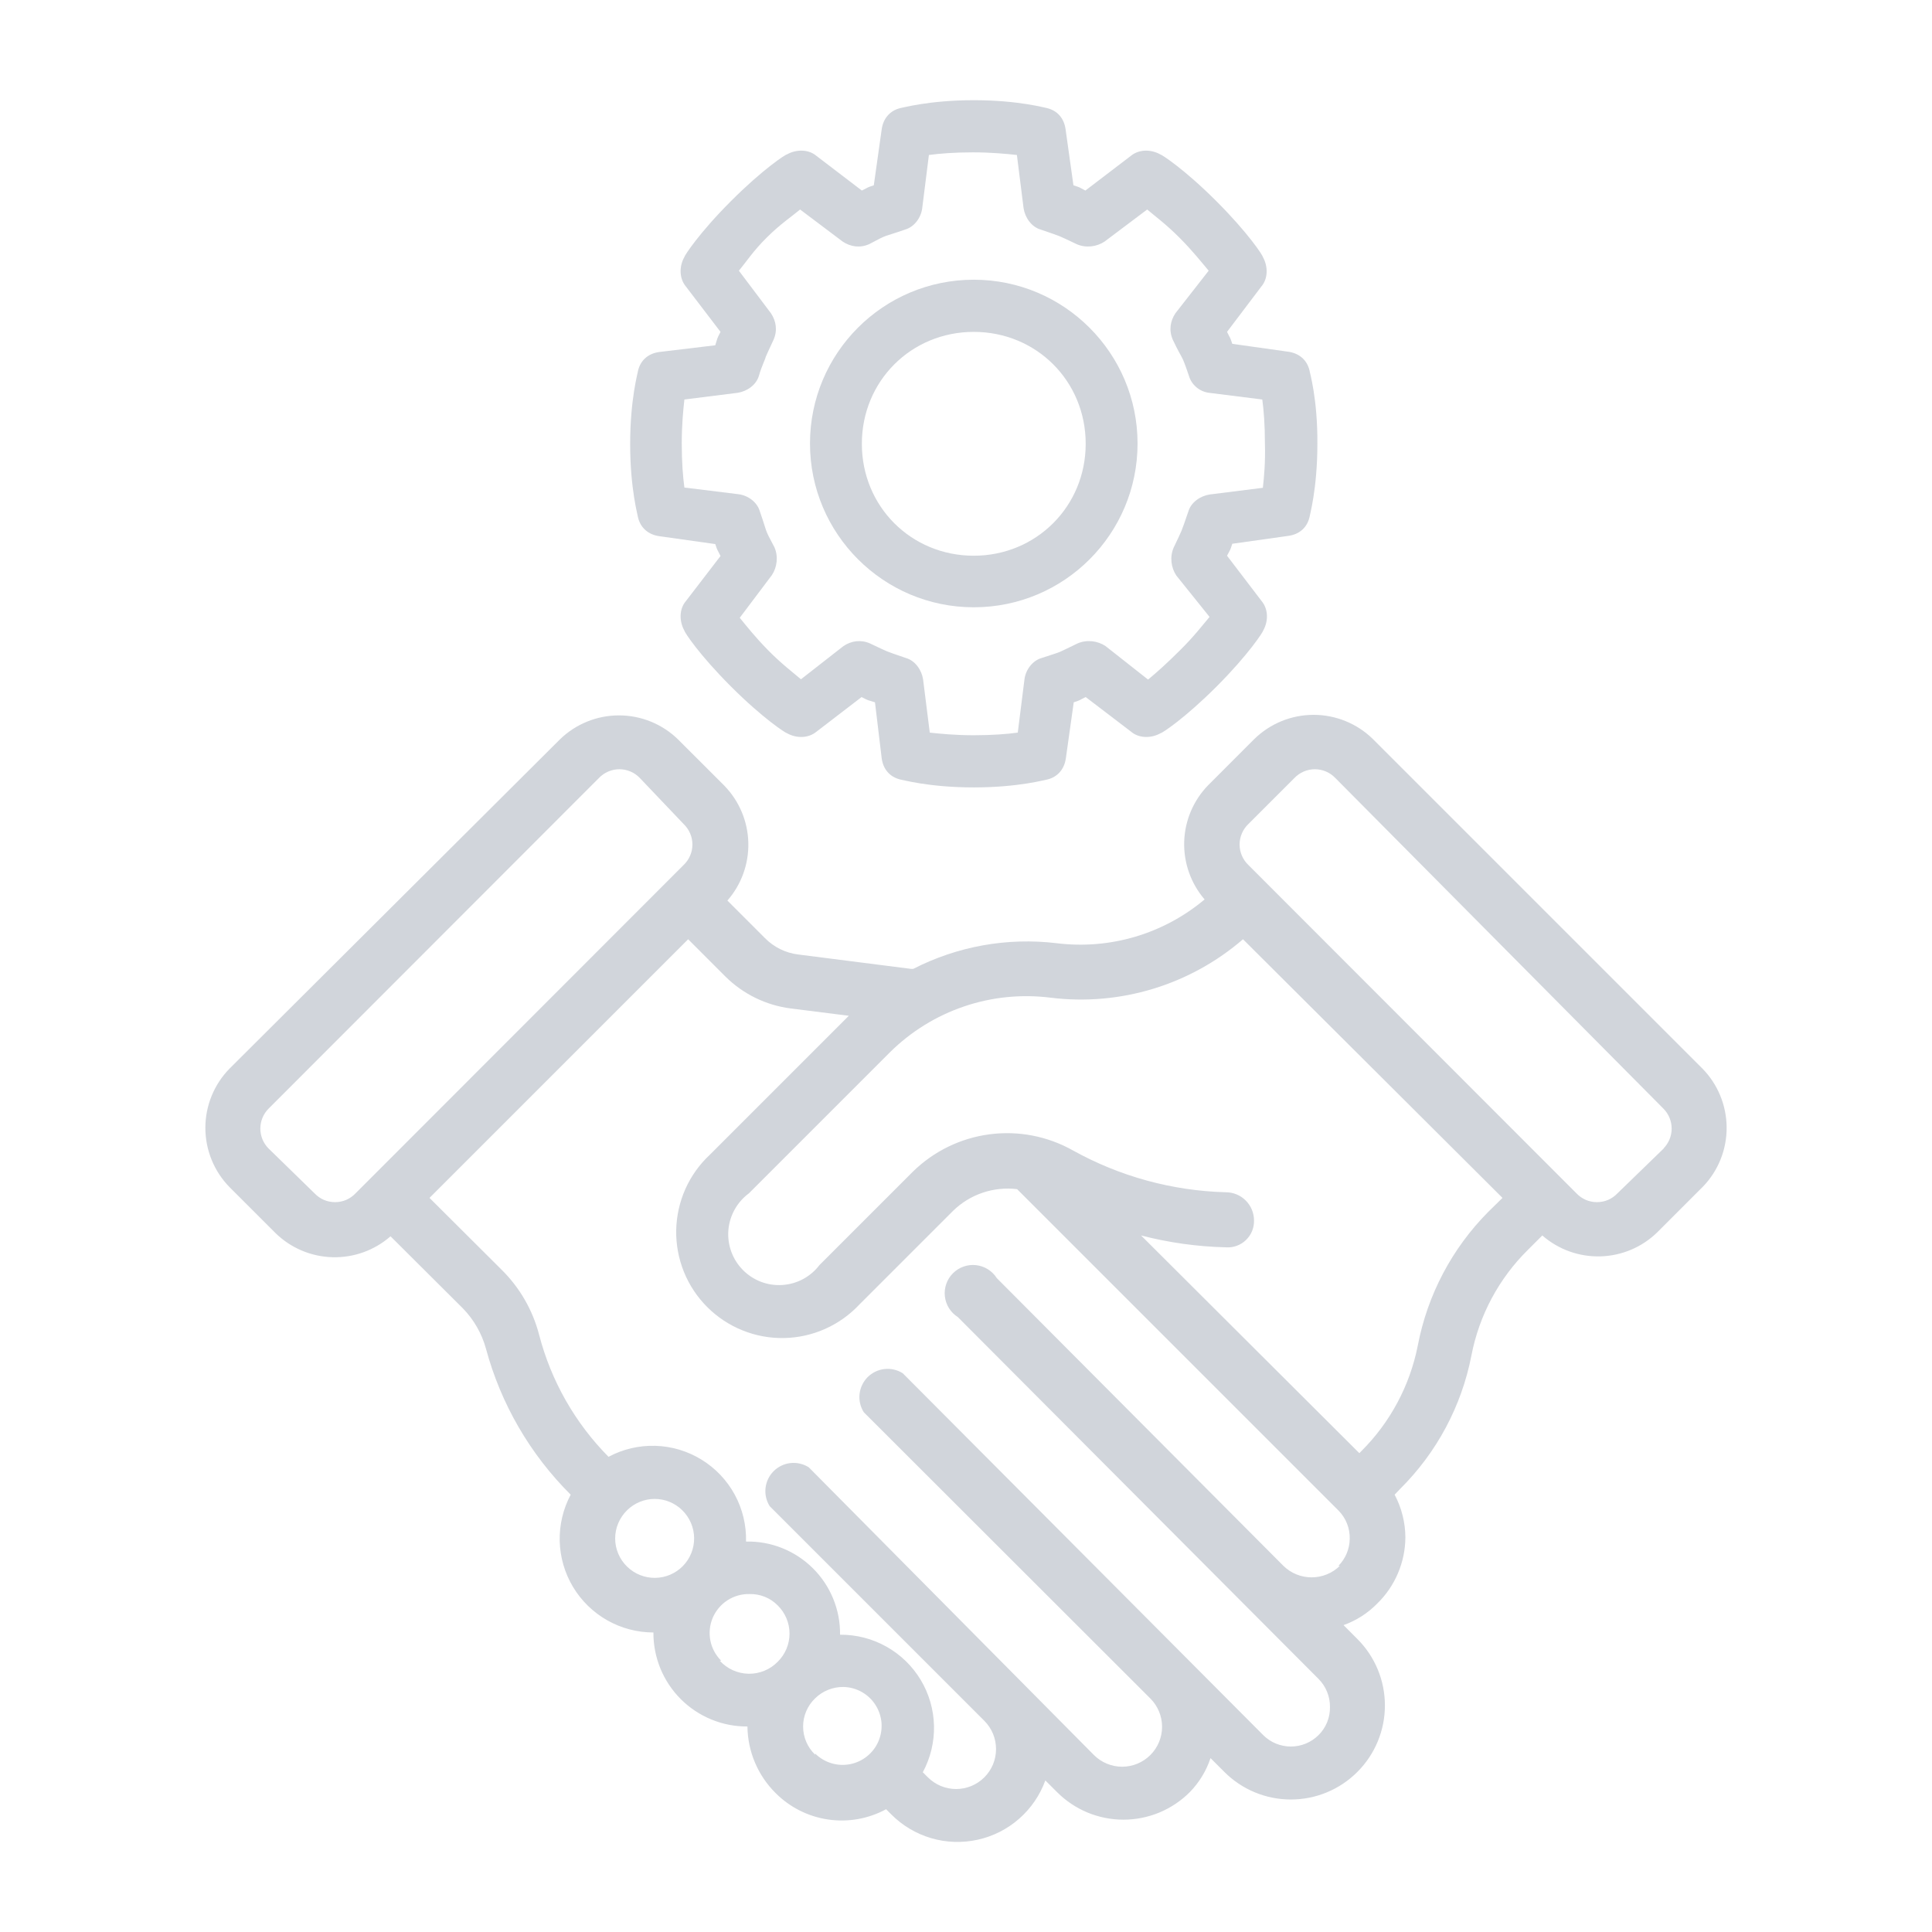 <svg width="64" height="64" viewBox="0 0 64 64" fill="none" xmlns="http://www.w3.org/2000/svg">
<g clip-path="url(#clip0_3_1045)">
<path d="M56.395 35.398L45.479 24.482C44.954 23.968 44.249 23.68 43.515 23.68C42.78 23.68 42.075 23.968 41.55 24.482L40.026 26.007C39.535 26.509 39.251 27.176 39.228 27.877C39.206 28.578 39.447 29.263 39.904 29.795C39.23 30.36 38.448 30.781 37.604 31.031C36.761 31.28 35.875 31.353 35.003 31.245C33.369 31.049 31.715 31.345 30.251 32.096H30.185L26.444 31.619C26.025 31.568 25.636 31.377 25.34 31.076L24.096 29.832C24.561 29.301 24.808 28.614 24.789 27.909C24.77 27.203 24.486 26.531 23.993 26.025L22.468 24.501C21.944 23.986 21.239 23.698 20.504 23.698C19.77 23.698 19.064 23.986 18.54 24.501L7.605 35.398C7.091 35.922 6.803 36.628 6.803 37.362C6.803 38.097 7.091 38.802 7.605 39.327L9.13 40.851C9.635 41.344 10.308 41.628 11.013 41.647C11.719 41.666 12.406 41.419 12.937 40.954L15.331 43.339C15.696 43.713 15.96 44.173 16.098 44.677C16.592 46.508 17.56 48.176 18.905 49.513C18.653 49.986 18.528 50.516 18.541 51.052C18.555 51.588 18.707 52.111 18.983 52.571C19.259 53.03 19.649 53.41 20.116 53.675C20.582 53.939 21.109 54.077 21.645 54.078C21.643 54.487 21.722 54.893 21.877 55.273C22.033 55.651 22.262 55.996 22.552 56.286C22.842 56.575 23.186 56.805 23.565 56.96C23.944 57.116 24.35 57.195 24.76 57.192C24.769 58.023 25.105 58.816 25.695 59.4C26.166 59.871 26.776 60.178 27.436 60.274C28.095 60.37 28.767 60.251 29.353 59.933L29.521 60.101C29.889 60.472 30.344 60.743 30.844 60.891C31.344 61.038 31.874 61.056 32.383 60.944C32.893 60.833 33.366 60.594 33.758 60.25C34.151 59.906 34.45 59.469 34.628 58.979L35.012 59.362C35.3 59.653 35.644 59.883 36.022 60.041C36.4 60.198 36.805 60.279 37.215 60.279C37.624 60.279 38.03 60.198 38.408 60.041C38.786 59.883 39.129 59.653 39.418 59.362C39.727 59.044 39.96 58.661 40.1 58.24L40.559 58.698C41.143 59.283 41.935 59.611 42.762 59.611C43.588 59.611 44.38 59.283 44.964 58.698C45.549 58.114 45.877 57.322 45.877 56.495C45.877 55.669 45.549 54.877 44.964 54.293L44.506 53.834C44.926 53.685 45.307 53.442 45.619 53.123C45.913 52.838 46.148 52.496 46.308 52.118C46.469 51.741 46.553 51.336 46.555 50.925C46.552 50.433 46.43 49.948 46.199 49.513L46.377 49.326C47.592 48.122 48.417 46.581 48.743 44.901C48.999 43.573 49.651 42.353 50.614 41.403L51.091 40.926C51.622 41.391 52.309 41.638 53.015 41.619C53.72 41.6 54.393 41.316 54.898 40.823L56.423 39.298C56.925 38.772 57.203 38.07 57.197 37.343C57.192 36.615 56.904 35.917 56.395 35.398ZM10.421 39.532L8.896 38.045C8.722 37.87 8.624 37.633 8.624 37.386C8.624 37.139 8.722 36.901 8.896 36.726L19.84 25.773C19.927 25.681 20.032 25.608 20.149 25.558C20.266 25.508 20.391 25.482 20.518 25.482C20.645 25.482 20.77 25.508 20.887 25.558C21.004 25.608 21.109 25.681 21.196 25.773L22.646 27.297C22.738 27.385 22.811 27.49 22.861 27.607C22.912 27.723 22.937 27.849 22.937 27.976C22.937 28.102 22.912 28.228 22.861 28.345C22.811 28.461 22.738 28.566 22.646 28.654L11.777 39.532C11.69 39.624 11.584 39.697 11.468 39.748C11.351 39.798 11.226 39.823 11.099 39.823C10.972 39.823 10.846 39.798 10.73 39.748C10.613 39.697 10.508 39.624 10.421 39.532ZM20.775 51.898C20.65 51.777 20.55 51.632 20.482 51.471C20.413 51.31 20.378 51.137 20.378 50.963C20.378 50.788 20.413 50.615 20.482 50.455C20.55 50.294 20.65 50.149 20.775 50.027C21.019 49.788 21.346 49.654 21.687 49.654C22.029 49.654 22.356 49.788 22.599 50.027C22.847 50.269 22.989 50.6 22.994 50.946C22.998 51.293 22.865 51.627 22.623 51.875C22.381 52.123 22.05 52.265 21.704 52.269C21.357 52.273 21.023 52.14 20.775 51.898ZM23.89 55.013C23.707 54.831 23.582 54.599 23.532 54.346C23.482 54.092 23.509 53.83 23.61 53.592C23.711 53.355 23.881 53.153 24.097 53.012C24.314 52.872 24.567 52.8 24.826 52.805C24.999 52.8 25.171 52.831 25.332 52.895C25.493 52.959 25.639 53.056 25.761 53.18C25.885 53.301 25.984 53.447 26.052 53.608C26.119 53.768 26.154 53.941 26.154 54.115C26.154 54.289 26.119 54.462 26.052 54.622C25.984 54.783 25.885 54.928 25.761 55.05C25.635 55.178 25.485 55.28 25.318 55.347C25.152 55.415 24.974 55.449 24.794 55.445C24.615 55.441 24.438 55.401 24.274 55.327C24.111 55.253 23.964 55.146 23.843 55.013H23.89ZM27.005 58.128C26.878 58.007 26.777 57.862 26.708 57.701C26.639 57.541 26.604 57.367 26.604 57.192C26.604 57.017 26.639 56.844 26.708 56.684C26.777 56.523 26.878 56.378 27.005 56.257C27.255 56.013 27.591 55.879 27.94 55.883C28.151 55.887 28.358 55.943 28.542 56.046C28.726 56.148 28.883 56.295 28.997 56.472C29.112 56.649 29.181 56.851 29.2 57.061C29.218 57.271 29.184 57.483 29.102 57.677C29.02 57.871 28.891 58.042 28.727 58.175C28.564 58.308 28.37 58.399 28.163 58.44C27.956 58.481 27.742 58.47 27.541 58.409C27.339 58.348 27.155 58.239 27.005 58.09V58.128ZM44.385 51.87C44.135 52.115 43.799 52.252 43.449 52.252C43.099 52.252 42.764 52.115 42.514 51.87L33.02 42.339C32.944 42.22 32.844 42.12 32.725 42.046C32.606 41.971 32.472 41.925 32.332 41.91C32.193 41.894 32.052 41.91 31.92 41.957C31.787 42.003 31.667 42.079 31.568 42.178C31.469 42.277 31.393 42.397 31.347 42.529C31.3 42.662 31.284 42.803 31.3 42.942C31.315 43.081 31.362 43.216 31.436 43.335C31.51 43.453 31.61 43.554 31.729 43.629L43.674 55.612C43.797 55.734 43.894 55.88 43.96 56.041C44.026 56.201 44.059 56.373 44.057 56.547C44.06 56.721 44.028 56.894 43.962 57.054C43.896 57.215 43.798 57.361 43.674 57.482C43.43 57.722 43.103 57.856 42.762 57.856C42.42 57.856 42.093 57.722 41.85 57.482L29.905 45.491C29.725 45.377 29.512 45.328 29.301 45.351C29.09 45.374 28.893 45.469 28.742 45.619C28.592 45.77 28.498 45.967 28.474 46.178C28.451 46.389 28.5 46.602 28.614 46.782L38.108 56.266C38.356 56.514 38.495 56.851 38.495 57.202C38.495 57.553 38.356 57.889 38.108 58.137C37.86 58.385 37.523 58.525 37.173 58.525C36.822 58.525 36.485 58.385 36.237 58.137L26.79 48.605C26.61 48.492 26.397 48.443 26.186 48.466C25.975 48.489 25.778 48.584 25.628 48.734C25.477 48.884 25.383 49.081 25.359 49.293C25.336 49.504 25.385 49.717 25.499 49.896L32.608 57.005C32.731 57.128 32.828 57.274 32.895 57.434C32.961 57.595 32.995 57.767 32.995 57.941C32.995 58.114 32.961 58.286 32.895 58.447C32.828 58.607 32.731 58.753 32.608 58.876C32.485 58.999 32.339 59.096 32.179 59.163C32.018 59.229 31.846 59.264 31.673 59.264C31.499 59.264 31.327 59.229 31.166 59.163C31.006 59.096 30.86 58.999 30.737 58.876L30.569 58.708C30.824 58.236 30.952 57.705 30.94 57.168C30.927 56.632 30.776 56.108 30.499 55.648C30.222 55.188 29.83 54.808 29.362 54.546C28.893 54.283 28.365 54.148 27.828 54.152C27.833 53.743 27.756 53.337 27.601 52.959C27.446 52.58 27.216 52.236 26.925 51.948C26.635 51.66 26.289 51.434 25.909 51.282C25.529 51.13 25.122 51.057 24.713 51.066C24.727 50.524 24.598 49.989 24.34 49.513C24.081 49.037 23.703 48.638 23.242 48.354C22.781 48.07 22.254 47.911 21.713 47.895C21.171 47.878 20.635 48.004 20.158 48.259C19.047 47.136 18.253 45.739 17.857 44.209C17.644 43.393 17.214 42.65 16.613 42.058L14.228 39.682L22.796 31.114L24.03 32.349C24.615 32.929 25.374 33.301 26.191 33.406L28.118 33.649L23.516 38.251C23.171 38.572 22.895 38.959 22.703 39.389C22.512 39.82 22.409 40.284 22.4 40.755C22.392 41.226 22.479 41.694 22.655 42.131C22.831 42.568 23.094 42.964 23.427 43.297C23.76 43.63 24.157 43.893 24.594 44.069C25.03 44.246 25.498 44.333 25.969 44.324C26.44 44.316 26.905 44.213 27.335 44.021C27.765 43.829 28.152 43.553 28.474 43.208L31.57 40.112C31.847 39.841 32.182 39.635 32.549 39.511C32.917 39.386 33.308 39.345 33.693 39.392L44.338 50.037C44.46 50.16 44.556 50.306 44.62 50.466C44.684 50.627 44.715 50.799 44.712 50.972C44.708 51.309 44.574 51.63 44.338 51.87H44.385ZM46.966 44.574C46.704 45.9 46.053 47.118 45.095 48.072L45.03 48.138L37.799 40.926C38.717 41.164 39.658 41.296 40.605 41.319C40.727 41.328 40.849 41.312 40.963 41.271C41.078 41.23 41.182 41.166 41.27 41.082C41.358 40.998 41.428 40.897 41.475 40.785C41.521 40.673 41.544 40.552 41.541 40.43C41.541 40.182 41.442 39.944 41.267 39.769C41.092 39.593 40.854 39.495 40.605 39.495C38.832 39.447 37.096 38.972 35.545 38.111C34.704 37.637 33.733 37.449 32.776 37.576C31.82 37.702 30.93 38.136 30.241 38.812L27.145 41.908C26.999 42.1 26.813 42.258 26.601 42.372C26.388 42.486 26.153 42.552 25.913 42.567C25.672 42.583 25.431 42.546 25.205 42.46C24.98 42.373 24.776 42.24 24.607 42.068C24.438 41.896 24.307 41.69 24.225 41.463C24.142 41.237 24.109 40.995 24.128 40.755C24.147 40.514 24.218 40.281 24.335 40.07C24.452 39.859 24.613 39.675 24.807 39.532L29.484 34.855C30.176 34.17 31.015 33.652 31.937 33.339C32.859 33.026 33.84 32.928 34.806 33.05C35.944 33.19 37.099 33.09 38.196 32.756C39.293 32.423 40.308 31.863 41.176 31.114L49.772 39.682L49.305 40.14C48.1 41.352 47.286 42.896 46.966 44.574ZM55.132 38.026L53.579 39.532C53.492 39.624 53.387 39.697 53.27 39.748C53.154 39.798 53.028 39.823 52.901 39.823C52.774 39.823 52.649 39.798 52.532 39.748C52.416 39.697 52.31 39.624 52.223 39.532L41.354 28.654C41.262 28.566 41.189 28.461 41.139 28.345C41.089 28.228 41.063 28.102 41.063 27.976C41.063 27.849 41.089 27.723 41.139 27.607C41.189 27.49 41.262 27.385 41.354 27.297L42.879 25.773C42.966 25.681 43.071 25.608 43.188 25.558C43.304 25.508 43.43 25.482 43.557 25.482C43.684 25.482 43.809 25.508 43.926 25.558C44.042 25.608 44.147 25.681 44.235 25.773L55.104 36.726C55.278 36.901 55.376 37.139 55.376 37.386C55.376 37.633 55.278 37.87 55.104 38.045L55.132 38.026Z" fill="#D1D5DB"/>
<path d="M43.379 12.269C43.292 11.911 43.022 11.699 42.674 11.651L40.821 11.39C40.734 11.129 40.773 11.255 40.647 10.994L41.786 9.488C42.008 9.228 42.008 8.822 41.834 8.513C41.834 8.465 41.352 7.721 40.29 6.66C39.228 5.598 38.475 5.115 38.436 5.115C38.127 4.941 37.731 4.941 37.461 5.163L35.955 6.312C35.694 6.177 35.82 6.225 35.559 6.138L35.299 4.285C35.25 3.927 35.038 3.667 34.681 3.58C34.642 3.58 33.754 3.319 32.258 3.319C30.761 3.319 29.873 3.58 29.825 3.58C29.468 3.667 29.255 3.937 29.207 4.285L28.946 6.138C28.686 6.225 28.811 6.186 28.55 6.312L27.044 5.163C26.784 4.941 26.378 4.941 26.069 5.115C26.021 5.115 25.278 5.598 24.216 6.66C23.154 7.721 22.671 8.475 22.671 8.513C22.497 8.822 22.497 9.218 22.719 9.488L23.868 10.994C23.733 11.255 23.781 11.168 23.694 11.438L21.841 11.66C21.483 11.709 21.223 11.921 21.136 12.278C21.136 12.327 20.875 13.205 20.875 14.711C20.875 16.217 21.136 17.096 21.136 17.144C21.223 17.501 21.493 17.714 21.841 17.762L23.694 18.023C23.781 18.283 23.742 18.158 23.868 18.418L22.719 19.915C22.497 20.175 22.497 20.581 22.671 20.89C22.671 20.938 23.154 21.681 24.216 22.743C25.278 23.805 26.031 24.288 26.069 24.288C26.378 24.462 26.774 24.462 27.044 24.24L28.541 23.091C28.801 23.226 28.715 23.178 28.985 23.265L29.207 25.118C29.255 25.476 29.468 25.736 29.825 25.823C29.873 25.823 30.752 26.084 32.258 26.084C33.764 26.084 34.642 25.823 34.69 25.823C35.048 25.736 35.26 25.466 35.308 25.118L35.569 23.265C35.83 23.178 35.704 23.216 35.965 23.091L37.471 24.24C37.731 24.462 38.137 24.462 38.446 24.288C38.494 24.288 39.237 23.805 40.3 22.743C41.361 21.681 41.844 20.928 41.844 20.89C42.018 20.581 42.018 20.185 41.796 19.915L40.647 18.409C40.782 18.148 40.734 18.273 40.821 18.013L42.674 17.752C43.032 17.704 43.292 17.491 43.379 17.134C43.379 17.086 43.64 16.207 43.64 14.701C43.65 13.195 43.379 12.317 43.379 12.269ZM41.834 16.159L40.068 16.381C39.759 16.43 39.45 16.642 39.363 16.951C39.102 17.704 39.189 17.482 38.88 18.138C38.745 18.447 38.793 18.805 38.967 19.065L40.068 20.436C39.846 20.697 39.537 21.102 39.093 21.537C38.649 21.981 38.301 22.29 38.031 22.512L36.621 21.401C36.361 21.228 36.003 21.18 35.694 21.315C34.941 21.672 35.299 21.537 34.507 21.797C34.198 21.884 33.976 22.193 33.937 22.502L33.715 24.269C33.358 24.317 32.875 24.356 32.258 24.356C31.64 24.356 31.157 24.307 30.8 24.269L30.578 22.502C30.529 22.193 30.317 21.884 30.008 21.797C29.255 21.537 29.477 21.623 28.821 21.315C28.512 21.18 28.203 21.228 27.942 21.401L26.533 22.502C26.272 22.28 25.866 21.971 25.432 21.527C24.998 21.083 24.727 20.735 24.505 20.465L25.567 19.055C25.741 18.795 25.789 18.438 25.654 18.129C25.297 17.463 25.432 17.685 25.171 16.941C25.084 16.632 24.776 16.41 24.467 16.372L22.671 16.15C22.623 15.792 22.584 15.31 22.584 14.692C22.584 14.074 22.632 13.591 22.671 13.234L24.438 13.012C24.747 12.964 25.055 12.751 25.142 12.442C25.229 12.133 25.364 11.873 25.364 11.825C25.364 11.825 25.5 11.516 25.625 11.255C25.76 10.946 25.712 10.637 25.538 10.376L24.476 8.967C24.698 8.706 24.959 8.301 25.403 7.866C25.847 7.422 26.243 7.162 26.504 6.94L27.913 8.001C28.174 8.175 28.483 8.224 28.792 8.088C29.458 7.731 29.236 7.866 29.979 7.606C30.288 7.519 30.51 7.21 30.549 6.901L30.771 5.134C31.128 5.086 31.611 5.047 32.229 5.047C32.846 5.047 33.329 5.096 33.686 5.134L33.908 6.901C33.957 7.21 34.169 7.519 34.478 7.606C35.231 7.866 35.009 7.779 35.666 8.088C35.974 8.224 36.332 8.175 36.592 8.001L38.002 6.94C38.263 7.162 38.62 7.422 39.064 7.866C39.508 8.31 39.817 8.706 40.039 8.967L38.938 10.376C38.764 10.637 38.716 10.946 38.851 11.255C39.209 12.008 39.112 11.651 39.382 12.442C39.469 12.751 39.739 12.973 40.048 13.012L41.815 13.234C41.864 13.591 41.902 14.074 41.902 14.692C41.921 15.319 41.873 15.802 41.834 16.159Z" fill="#D1D5DB"/>
<path d="M32.257 9.266C29.255 9.266 26.832 11.699 26.832 14.692C26.832 17.685 29.265 20.117 32.257 20.117C35.26 20.117 37.683 17.685 37.683 14.692C37.683 11.699 35.25 9.266 32.257 9.266ZM32.257 18.409C30.182 18.409 28.55 16.777 28.55 14.701C28.55 12.626 30.182 10.994 32.257 10.994C34.333 10.994 35.965 12.626 35.965 14.701C35.965 16.777 34.323 18.409 32.257 18.409Z" fill="#D1D5DB"/>
</g>
<defs>
<clipPath id="clip0_3_1045">
<rect width="64" height="64" fill="white"/>
</clipPath>
</defs>
</svg>
